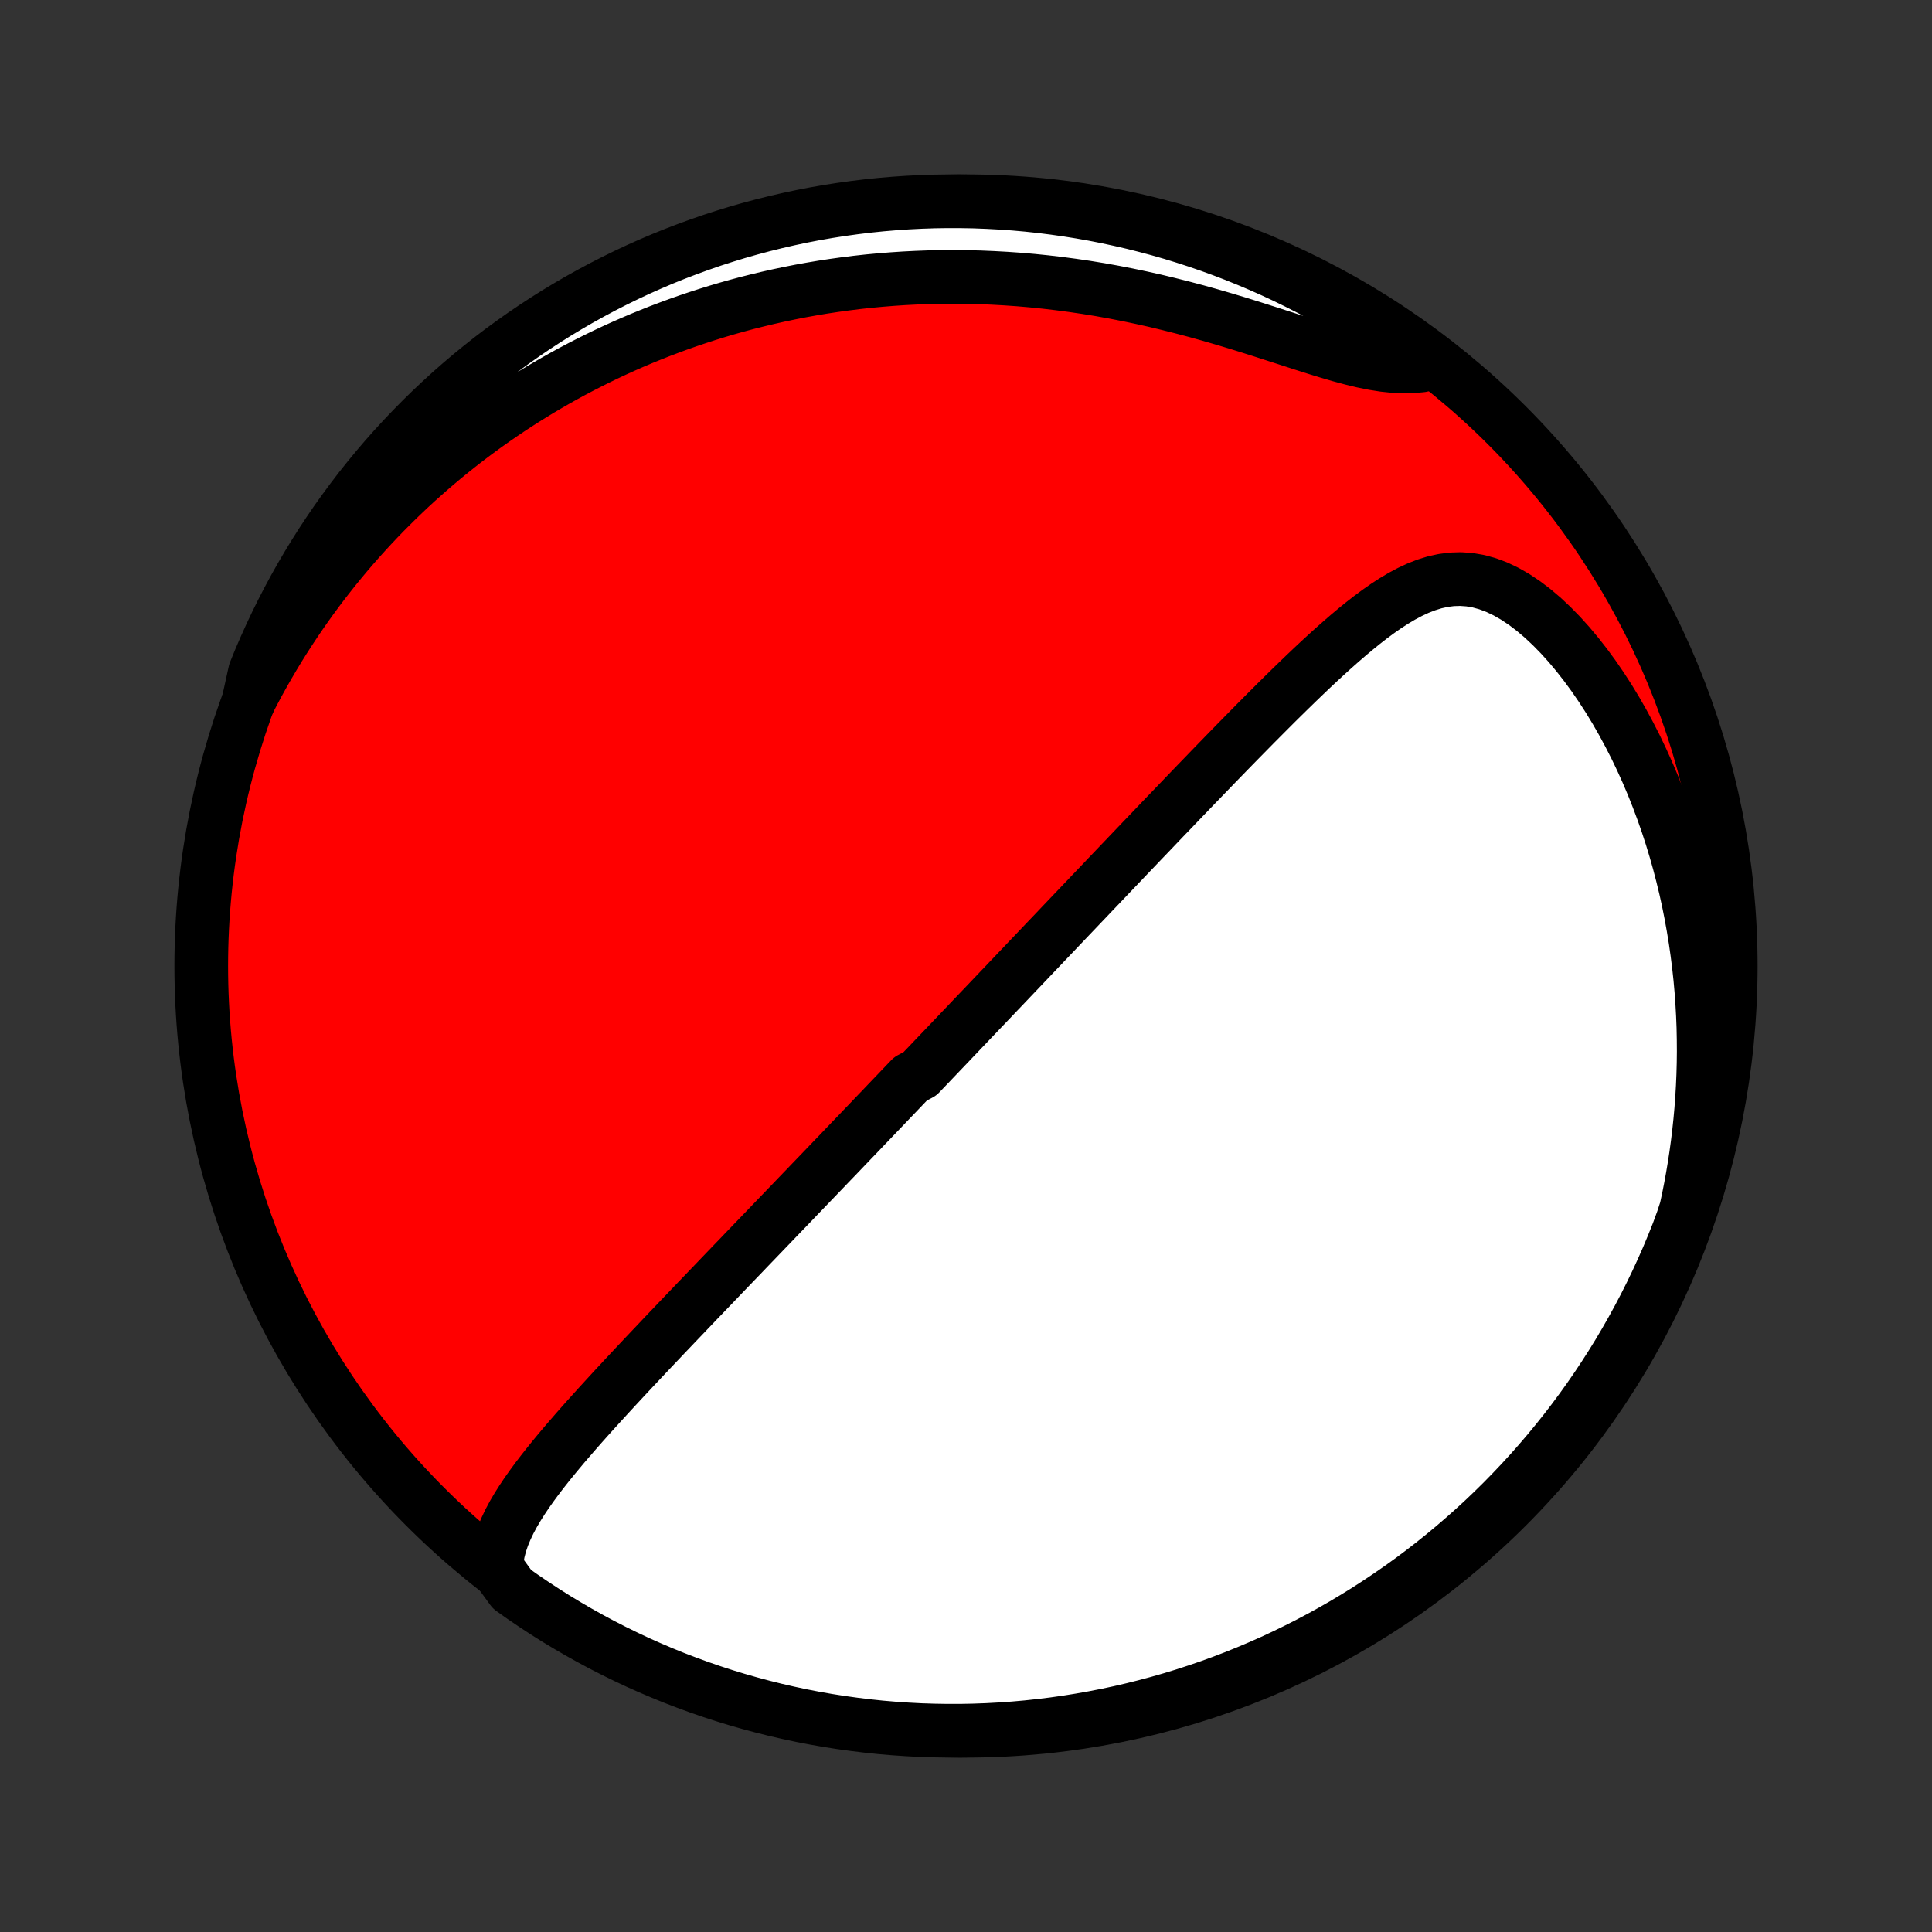 <?xml version="1.0" encoding="utf-8" standalone="no"?>
<!DOCTYPE svg PUBLIC "-//W3C//DTD SVG 1.1//EN"
  "http://www.w3.org/Graphics/SVG/1.1/DTD/svg11.dtd">
<!-- Created with matplotlib (http://matplotlib.org/) -->
<svg height="72pt" version="1.1" viewBox="0 0 72 72" width="72pt" xmlns="http://www.w3.org/2000/svg" xmlns:xlink="http://www.w3.org/1999/xlink">
 <rect x="0" y="0" width="72" height="72" fill="#333333" stroke="none"/>
 <defs>
  <style type="text/css">
*{stroke-linecap:butt;stroke-linejoin:round;}
  </style>
 </defs>
 <g id="figure_1">
  <g id="patch_1">
   <path d="
M0 72
L72 72
L72 0
L0 0
z
" style="fill:none;"/>
  </g>
  <g id="axes_1">
   <g id="PatchCollection_1">
    <defs>
     <path d="
M36 -7.5
C43.558 -7.5 50.808 -10.503 56.153 -15.848
C61.497 -21.192 64.5 -28.442 64.5 -36
C64.5 -43.558 61.497 -50.808 56.153 -56.153
C50.808 -61.497 43.558 -64.5 36 -64.5
C28.442 -64.5 21.192 -61.497 15.848 -56.153
C10.503 -50.808 7.5 -43.558 7.5 -36
C7.5 -28.442 10.503 -21.192 15.848 -15.848
C21.192 -10.503 28.442 -7.5 36 -7.5
z
" id="C0_0_a811fe30f3"/>
     <path d="
M18.491 -13.585
L18.515 -13.883
L18.567 -14.176
L18.642 -14.462
L18.738 -14.744
L18.853 -15.021
L18.983 -15.295
L19.127 -15.565
L19.284 -15.832
L19.451 -16.097
L19.626 -16.359
L19.81 -16.619
L20 -16.878
L20.196 -17.135
L20.397 -17.39
L20.602 -17.644
L20.81 -17.896
L21.021 -18.147
L21.235 -18.396
L21.451 -18.645
L21.668 -18.892
L21.886 -19.137
L22.106 -19.381
L22.326 -19.624
L22.546 -19.865
L22.766 -20.105
L22.986 -20.343
L23.206 -20.58
L23.426 -20.816
L23.645 -21.05
L23.864 -21.282
L24.081 -21.513
L24.298 -21.742
L24.514 -21.97
L24.728 -22.196
L24.942 -22.421
L25.155 -22.644
L25.366 -22.865
L25.576 -23.085
L25.785 -23.303
L25.992 -23.52
L26.199 -23.735
L26.404 -23.949
L26.608 -24.161
L26.81 -24.372
L27.011 -24.582
L27.211 -24.79
L27.409 -24.996
L27.607 -25.201
L27.802 -25.405
L27.997 -25.608
L28.191 -25.809
L28.383 -26.009
L28.574 -26.207
L28.764 -26.405
L28.953 -26.602
L29.141 -26.797
L29.328 -26.991
L29.514 -27.184
L29.698 -27.377
L29.882 -27.568
L30.065 -27.758
L30.247 -27.948
L30.428 -28.136
L30.609 -28.324
L30.788 -28.511
L30.967 -28.698
L31.146 -28.883
L31.323 -29.068
L31.5 -29.253
L31.676 -29.437
L31.852 -29.62
L32.028 -29.803
L32.202 -29.986
L32.377 -30.168
L32.551 -30.35
L32.724 -30.531
L32.898 -30.712
L33.071 -30.894
L33.244 -31.075
L33.417 -31.255
L33.589 -31.436
L33.762 -31.617
L33.934 -31.797
L34.279 -31.978
L34.452 -32.159
L34.625 -32.34
L34.798 -32.521
L34.971 -32.703
L35.144 -32.884
L35.318 -33.066
L35.492 -33.249
L35.666 -33.431
L35.84 -33.615
L36.016 -33.798
L36.191 -33.983
L36.367 -34.167
L36.544 -34.353
L36.722 -34.539
L36.9 -34.726
L37.079 -34.914
L37.258 -35.102
L37.439 -35.291
L37.62 -35.482
L37.802 -35.673
L37.985 -35.865
L38.169 -36.058
L38.354 -36.253
L38.54 -36.448
L38.728 -36.645
L38.916 -36.843
L39.106 -37.042
L39.297 -37.242
L39.489 -37.444
L39.682 -37.647
L39.877 -37.852
L40.073 -38.057
L40.271 -38.265
L40.471 -38.474
L40.671 -38.685
L40.874 -38.897
L41.078 -39.111
L41.283 -39.327
L41.491 -39.545
L41.7 -39.764
L41.911 -39.985
L42.123 -40.208
L42.338 -40.432
L42.554 -40.659
L42.773 -40.887
L42.993 -41.117
L43.215 -41.35
L43.439 -41.584
L43.666 -41.819
L43.894 -42.057
L44.124 -42.297
L44.356 -42.538
L44.59 -42.781
L44.827 -43.026
L45.065 -43.273
L45.305 -43.521
L45.548 -43.771
L45.792 -44.022
L46.039 -44.275
L46.287 -44.528
L46.538 -44.783
L46.79 -45.039
L47.045 -45.295
L47.301 -45.552
L47.559 -45.81
L47.819 -46.067
L48.081 -46.324
L48.345 -46.581
L48.611 -46.837
L48.878 -47.091
L49.147 -47.344
L49.419 -47.594
L49.691 -47.841
L49.966 -48.084
L50.243 -48.324
L50.521 -48.557
L50.802 -48.785
L51.085 -49.005
L51.371 -49.216
L51.659 -49.417
L51.951 -49.606
L52.245 -49.781
L52.544 -49.94
L52.846 -50.081
L53.153 -50.201
L53.465 -50.298
L53.782 -50.368
L54.104 -50.41
L54.431 -50.42
L54.764 -50.397
L55.101 -50.339
L55.441 -50.245
L55.784 -50.116
L56.129 -49.951
L56.474 -49.753
L56.818 -49.523
L57.159 -49.264
L57.497 -48.977
L57.83 -48.664
L58.157 -48.33
L58.477 -47.975
L58.79 -47.601
L59.094 -47.212
L59.39 -46.808
L59.676 -46.391
L59.953 -45.963
L60.219 -45.525
L60.474 -45.079
L60.719 -44.625
L60.954 -44.164
L61.177 -43.698
L61.39 -43.227
L61.591 -42.753
L61.781 -42.276
L61.961 -41.796
L62.13 -41.314
L62.288 -40.831
L62.435 -40.348
L62.572 -39.864
L62.698 -39.381
L62.815 -38.898
L62.921 -38.416
L63.017 -37.936
L63.104 -37.457
L63.182 -36.981
L63.25 -36.507
L63.31 -36.035
L63.361 -35.566
L63.403 -35.1
L63.436 -34.637
L63.462 -34.177
L63.48 -33.721
L63.489 -33.268
L63.492 -32.818
L63.487 -32.373
L63.475 -31.93
L63.456 -31.492
L63.43 -31.058
L63.398 -30.628
L63.359 -30.201
L63.314 -29.779
L63.263 -29.36
L63.206 -28.945
L63.143 -28.535
L63.075 -28.128
L63.001 -27.725
L62.922 -27.326
L62.837 -26.931
L62.709 -26.54
L62.532 -26.057
L62.346 -25.593
L62.153 -25.131
L61.951 -24.673
L61.741 -24.218
L61.524 -23.767
L61.299 -23.32
L61.066 -22.877
L60.825 -22.437
L60.577 -22.002
L60.322 -21.57
L60.059 -21.144
L59.788 -20.721
L59.511 -20.304
L59.226 -19.891
L58.934 -19.483
L58.636 -19.081
L58.33 -18.683
L58.017 -18.29
L57.698 -17.903
L57.372 -17.522
L57.04 -17.146
L56.701 -16.776
L56.356 -16.412
L56.005 -16.053
L55.648 -15.701
L55.285 -15.355
L54.915 -15.015
L54.54 -14.682
L54.16 -14.355
L53.774 -14.035
L53.382 -13.721
L52.985 -13.414
L52.583 -13.114
L52.176 -12.822
L51.764 -12.536
L51.347 -12.257
L50.926 -11.985
L50.5 -11.721
L50.07 -11.464
L49.635 -11.215
L49.196 -10.973
L48.753 -10.739
L48.306 -10.513
L47.856 -10.294
L47.402 -10.083
L46.944 -9.88
L46.483 -9.685
L46.019 -9.498
L45.552 -9.319
L45.082 -9.148
L44.609 -8.986
L44.134 -8.831
L43.656 -8.685
L43.175 -8.547
L42.693 -8.418
L42.209 -8.297
L41.722 -8.184
L41.234 -8.08
L40.744 -7.985
L40.253 -7.898
L39.761 -7.819
L39.267 -7.749
L38.772 -7.688
L38.277 -7.635
L37.781 -7.591
L37.284 -7.556
L36.787 -7.529
L36.29 -7.511
L35.792 -7.501
L35.295 -7.501
L34.798 -7.509
L34.301 -7.525
L33.805 -7.551
L33.309 -7.585
L32.814 -7.627
L32.321 -7.679
L31.828 -7.739
L31.337 -7.807
L30.846 -7.884
L30.358 -7.97
L29.871 -8.064
L29.387 -8.167
L28.904 -8.278
L28.423 -8.398
L27.945 -8.526
L27.469 -8.662
L26.996 -8.807
L26.525 -8.96
L26.057 -9.121
L25.593 -9.291
L25.131 -9.468
L24.673 -9.654
L24.218 -9.848
L23.767 -10.049
L23.32 -10.259
L22.877 -10.476
L22.437 -10.701
L22.002 -10.934
L21.57 -11.175
L21.144 -11.423
L20.721 -11.678
L20.304 -11.941
L19.891 -12.212
L19.483 -12.489
L19.081 -12.774
z
" id="C0_1_23a6d5628f"/>
     <path d="
M9.258 -45.846
L9.439 -46.196
L9.623 -46.541
L9.811 -46.88
L10.001 -47.213
L10.194 -47.541
L10.389 -47.864
L10.588 -48.182
L10.789 -48.494
L10.992 -48.802
L11.198 -49.105
L11.406 -49.403
L11.616 -49.696
L11.829 -49.985
L12.044 -50.27
L12.262 -50.55
L12.481 -50.826
L12.703 -51.098
L12.927 -51.366
L13.153 -51.63
L13.381 -51.89
L13.612 -52.146
L13.844 -52.398
L14.079 -52.647
L14.316 -52.892
L14.555 -53.133
L14.796 -53.371
L15.04 -53.606
L15.285 -53.838
L15.533 -54.066
L15.784 -54.29
L16.036 -54.512
L16.291 -54.73
L16.548 -54.946
L16.808 -55.158
L17.07 -55.367
L17.335 -55.574
L17.602 -55.777
L17.871 -55.977
L18.144 -56.175
L18.419 -56.369
L18.697 -56.561
L18.977 -56.75
L19.26 -56.936
L19.547 -57.119
L19.836 -57.299
L20.128 -57.477
L20.423 -57.651
L20.722 -57.823
L21.024 -57.992
L21.328 -58.158
L21.637 -58.321
L21.949 -58.481
L22.264 -58.638
L22.583 -58.793
L22.905 -58.944
L23.231 -59.092
L23.561 -59.237
L23.895 -59.379
L24.233 -59.517
L24.575 -59.653
L24.921 -59.784
L25.271 -59.913
L25.625 -60.038
L25.984 -60.159
L26.347 -60.277
L26.714 -60.391
L27.086 -60.501
L27.463 -60.607
L27.844 -60.709
L28.23 -60.806
L28.621 -60.9
L29.017 -60.989
L29.418 -61.073
L29.823 -61.153
L30.234 -61.227
L30.649 -61.297
L31.07 -61.361
L31.496 -61.42
L31.927 -61.474
L32.362 -61.522
L32.803 -61.563
L33.249 -61.599
L33.7 -61.629
L34.156 -61.652
L34.617 -61.669
L35.082 -61.678
L35.553 -61.681
L36.028 -61.676
L36.507 -61.665
L36.991 -61.645
L37.479 -61.618
L37.971 -61.584
L38.467 -61.541
L38.966 -61.49
L39.469 -61.431
L39.974 -61.364
L40.483 -61.289
L40.993 -61.206
L41.505 -61.114
L42.019 -61.014
L42.534 -60.906
L43.05 -60.791
L43.565 -60.667
L44.08 -60.537
L44.594 -60.401
L45.106 -60.258
L45.615 -60.11
L46.121 -59.958
L46.622 -59.802
L47.119 -59.644
L47.609 -59.486
L48.093 -59.33
L48.568 -59.176
L49.034 -59.028
L49.49 -58.888
L49.934 -58.758
L50.365 -58.642
L50.783 -58.541
L51.186 -58.459
L51.574 -58.398
L51.947 -58.359
L52.303 -58.343
L52.645 -58.35
L52.97 -58.38
L52.996 -58.432
L52.595 -58.877
L52.188 -59.17
L51.776 -59.456
L51.359 -59.735
L50.938 -60.007
L50.512 -60.272
L50.082 -60.529
L49.647 -60.778
L49.209 -61.02
L48.766 -61.254
L48.319 -61.481
L47.869 -61.7
L47.415 -61.911
L46.957 -62.114
L46.496 -62.309
L46.032 -62.497
L45.565 -62.676
L45.095 -62.847
L44.622 -63.01
L44.147 -63.164
L43.669 -63.311
L43.189 -63.449
L42.706 -63.578
L42.222 -63.7
L41.736 -63.812
L41.248 -63.917
L40.758 -64.013
L40.267 -64.1
L39.774 -64.179
L39.281 -64.249
L38.786 -64.311
L38.291 -64.364
L37.795 -64.408
L37.298 -64.443
L36.801 -64.47
L36.304 -64.489
L35.806 -64.498
L35.309 -64.499
L34.812 -64.492
L34.315 -64.475
L33.819 -64.45
L33.323 -64.416
L32.828 -64.374
L32.334 -64.323
L31.842 -64.263
L31.35 -64.195
L30.86 -64.118
L30.372 -64.033
L29.885 -63.939
L29.4 -63.836
L28.917 -63.725
L28.437 -63.606
L27.958 -63.478
L27.482 -63.342
L27.009 -63.197
L26.538 -63.045
L26.07 -62.883
L25.606 -62.714
L25.144 -62.537
L24.686 -62.352
L24.231 -62.158
L23.78 -61.957
L23.332 -61.747
L22.889 -61.53
L22.449 -61.305
L22.014 -61.072
L21.582 -60.832
L21.156 -60.584
L20.733 -60.329
L20.316 -60.066
L19.903 -59.796
L19.495 -59.519
L19.092 -59.234
L18.694 -58.943
L18.301 -58.644
L17.914 -58.338
L17.532 -58.026
L17.156 -57.707
L16.786 -57.382
L16.422 -57.049
L16.063 -56.711
L15.711 -56.366
L15.365 -56.015
L15.025 -55.658
L14.691 -55.295
L14.364 -54.926
L14.044 -54.551
L13.73 -54.17
L13.423 -53.785
L13.123 -53.393
L12.83 -52.996
L12.543 -52.595
L12.265 -52.188
L11.993 -51.776
L11.729 -51.359
L11.472 -50.938
L11.222 -50.512
L10.98 -50.082
L10.746 -49.647
L10.519 -49.209
L10.3 -48.766
L10.089 -48.319
L9.886 -47.869
L9.69 -47.415
L9.503 -46.957
z
" id="C0_2_fd19728b6e"/>
    </defs>
    <g clip-path="url(#p1bffca34e9)">
     <use style="fill:#ff0000;stroke:#000000;stroke-width:2.0;" x="0.0" xlink:href="#C0_0_a811fe30f3" y="72.0"/>
    </g>
    <g clip-path="url(#p1bffca34e9)">
     <use style="fill:#ffffff;stroke:#000000;stroke-width:2.0;" x="0.0" xlink:href="#C0_1_23a6d5628f" y="72.0"/>
    </g>
    <g clip-path="url(#p1bffca34e9)">
     <use style="fill:#ffffff;stroke:#000000;stroke-width:2.0;" x="0.0" xlink:href="#C0_2_fd19728b6e" y="72.0"/>
    </g>
   </g>
  </g>
 </g>
 <defs>
  <clipPath id="p1bffca34e9">
   <rect height="72.0" width="72.0" x="0.0" y="0.0"/>
  </clipPath>
 </defs>
</svg>
